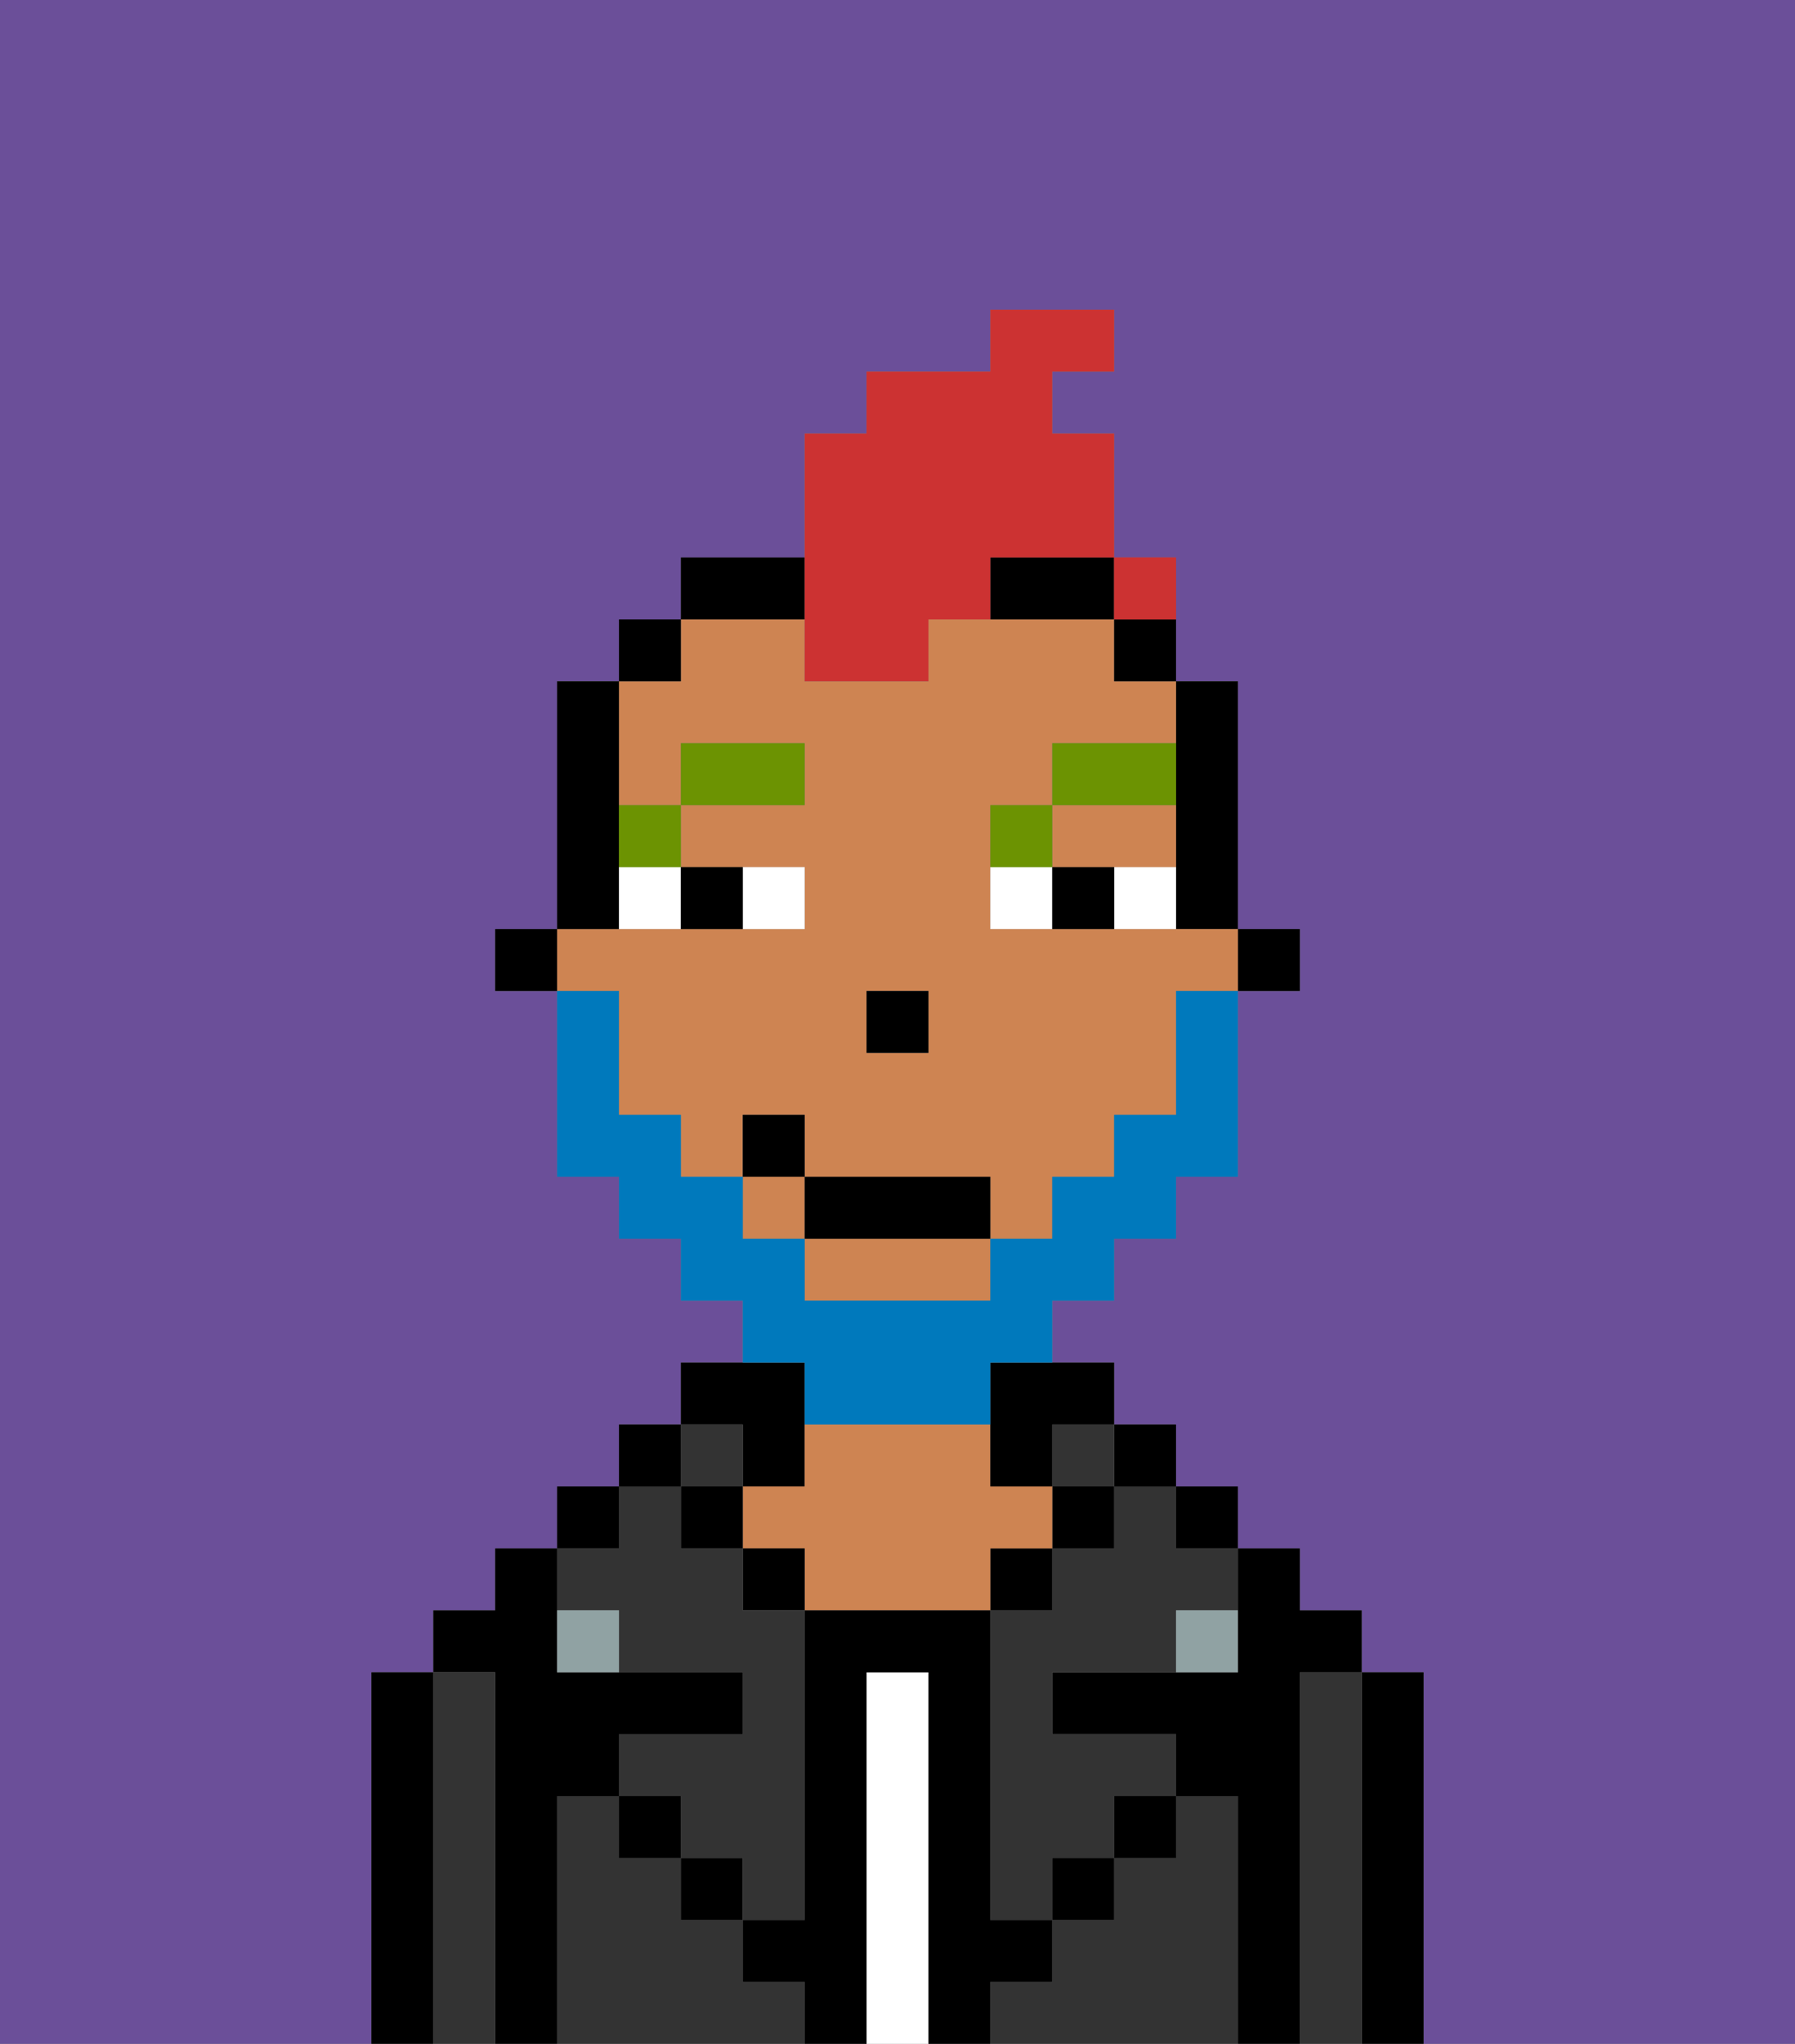 <svg xmlns="http://www.w3.org/2000/svg" viewBox="0 0 29 33"><rect x="0" y="0" width="29" height="33" fill="#808080" stroke="none"/><defs><style>polygon,rect,path{shape-rendering:crispedges;}.eb12-1{fill:#6b4f99;}.eb12-2{fill:#000000;}.eb12-3{fill:#333333;}.eb12-4{fill:#ffffff;}.eb12-5{fill:#ce8452;}.eb12-6{fill:#90a2a3;}.eb12-7{fill:#ffffff;}.eb12-8{fill:#6c9302;}.eb12-9{fill:#0079bc;}.eb12-10{fill:#cc3232;}</style></defs><path class="eb12-1" d="M0,33H6V27H7V26H8V25H9V24h1V23h1V22h1V21H11V20H10V19H9V16H8V15H9V11h1V10h1V9h2V7h1V6h2V5h2V6H17V7h1V9h1v2h1v4h1v1H20v3H19v1H18v1H17v1h1v1h1v1h1v1h1v1h1v1h1v6h6V0H0Z"/><path class="eb12-2" d="M23,27H22v6h1V27Z"/><path class="eb12-3" d="M22,27H21v6h1V27Z"/><path class="eb12-2" d="M21,27h1V26H21V25H20v2H17v1h2v1h1v4h1V27Z"/><rect class="eb12-2" x="19" y="24" width="1" height="1"/><path class="eb12-3" d="M20,29H19v1H18v1H17v1H16v1h4V29Z"/><rect class="eb12-2" x="18" y="23" width="1" height="1"/><path class="eb12-3" d="M18,25H17v1H16v5h1V30h1V29h1V28H17V27h2V26h1V25H19V24H18Z"/><rect class="eb12-3" x="17" y="23" width="1" height="1"/><rect class="eb12-2" x="17" y="24" width="1" height="1"/><rect class="eb12-2" x="18" y="29" width="1" height="1"/><rect class="eb12-2" x="16" y="25" width="1" height="1"/><path class="eb12-4" d="M15,27H14v6h1V27Z"/><path class="eb12-2" d="M12,24h1V22H11v1h1Z"/><path class="eb12-5" d="M17,25V24H16V23H13v1H12v1h1v1h3V25Z"/><rect class="eb12-2" x="12" y="25" width="1" height="1"/><path class="eb12-3" d="M12,32V31H11V30H10V29H9v4h4V32Z"/><rect class="eb12-3" x="11" y="23" width="1" height="1"/><rect class="eb12-2" x="11" y="24" width="1" height="1"/><rect class="eb12-2" x="11" y="30" width="1" height="1"/><rect class="eb12-2" x="10" y="23" width="1" height="1"/><rect class="eb12-2" x="9" y="24" width="1" height="1"/><path class="eb12-3" d="M10,26v1h2v1H10v1h1v1h1v1h1V26H12V25H11V24H10v1H9v1Z"/><path class="eb12-2" d="M9,29h1V28h2V27H9V25H8v1H7v1H8v6H9V29Z"/><path class="eb12-3" d="M8,27H7v6H8V27Z"/><path class="eb12-2" d="M7,27H6v6H7V27Z"/><rect class="eb12-2" x="10" y="29" width="1" height="1"/><rect class="eb12-2" x="17" y="30" width="1" height="1"/><path class="eb12-2" d="M17,32V31H16V26H13v5H12v1h1v1h1V27h1v6h1V32Z"/><path class="eb12-6" d="M9,26v1h1V26Z"/><path class="eb12-6" d="M19,27h1V26H19Z"/><rect class="eb12-2" x="20" y="15" width="1" height="1"/><path class="eb12-2" d="M19,13v2h1V11H19v2Z"/><path class="eb12-5" d="M13,21h3V20H13Z"/><path class="eb12-5" d="M18,14h1V13H17v1Z"/><rect class="eb12-5" x="12" y="19" width="1" height="1"/><path class="eb12-5" d="M10,17v1h1v1h1V18h1v1h3v1h1V19h1V18h1V16h1V15H16V13h1V12h2V11H18V10H15v1H13V10H11v1H10v2h1V12h2v1H11v1h2v1H9v1h1Zm4-1h1v1H14Z"/><path class="eb12-2" d="M18,11h1V10H18Z"/><path class="eb12-2" d="M16,23v1h1V23h1V22H16Z"/><path class="eb12-2" d="M13,9H11v1h2Z"/><path class="eb12-2" d="M16,10h2V9H16Z"/><rect class="eb12-2" x="10" y="10" width="1" height="1"/><path class="eb12-2" d="M10,14V11H9v4h1Z"/><rect class="eb12-2" x="8" y="15" width="1" height="1"/><rect class="eb12-2" x="14" y="16" width="1" height="1"/><path class="eb12-7" d="M13,15V14H12v1Z"/><path class="eb12-7" d="M10,15h1V14H10Z"/><path class="eb12-7" d="M18,14v1h1V14Z"/><path class="eb12-7" d="M16,14v1h1V14Z"/><path class="eb12-2" d="M12,15V14H11v1Z"/><path class="eb12-2" d="M17,14v1h1V14Z"/><path class="eb12-8" d="M11,14V13H10v1Z"/><rect class="eb12-8" x="11" y="12" width="2" height="1"/><path class="eb12-8" d="M17,13H16v1h1Z"/><path class="eb12-8" d="M19,12H17v1h2Z"/><path class="eb12-9" d="M13,23h3V22h1V21h1V20h1V19h1V16H19v2H18v1H17v1H16v1H13V20H12V19H11V18H10V16H9v3h1v1h1v1h1v1h1Z"/><rect class="eb12-2" x="13" y="19" width="3" height="1"/><rect class="eb12-2" x="12" y="18" width="1" height="1"/><path class="eb12-10" d="M13,11h2V10h1V9h2V7H17V6h1V5H16V6H14V7H13v4Z"/><path class="eb12-10" d="M19,10V9H18v1Z"/><rect class="eb12-10" x="18" y="9" width="1" height="1"></rect></svg>